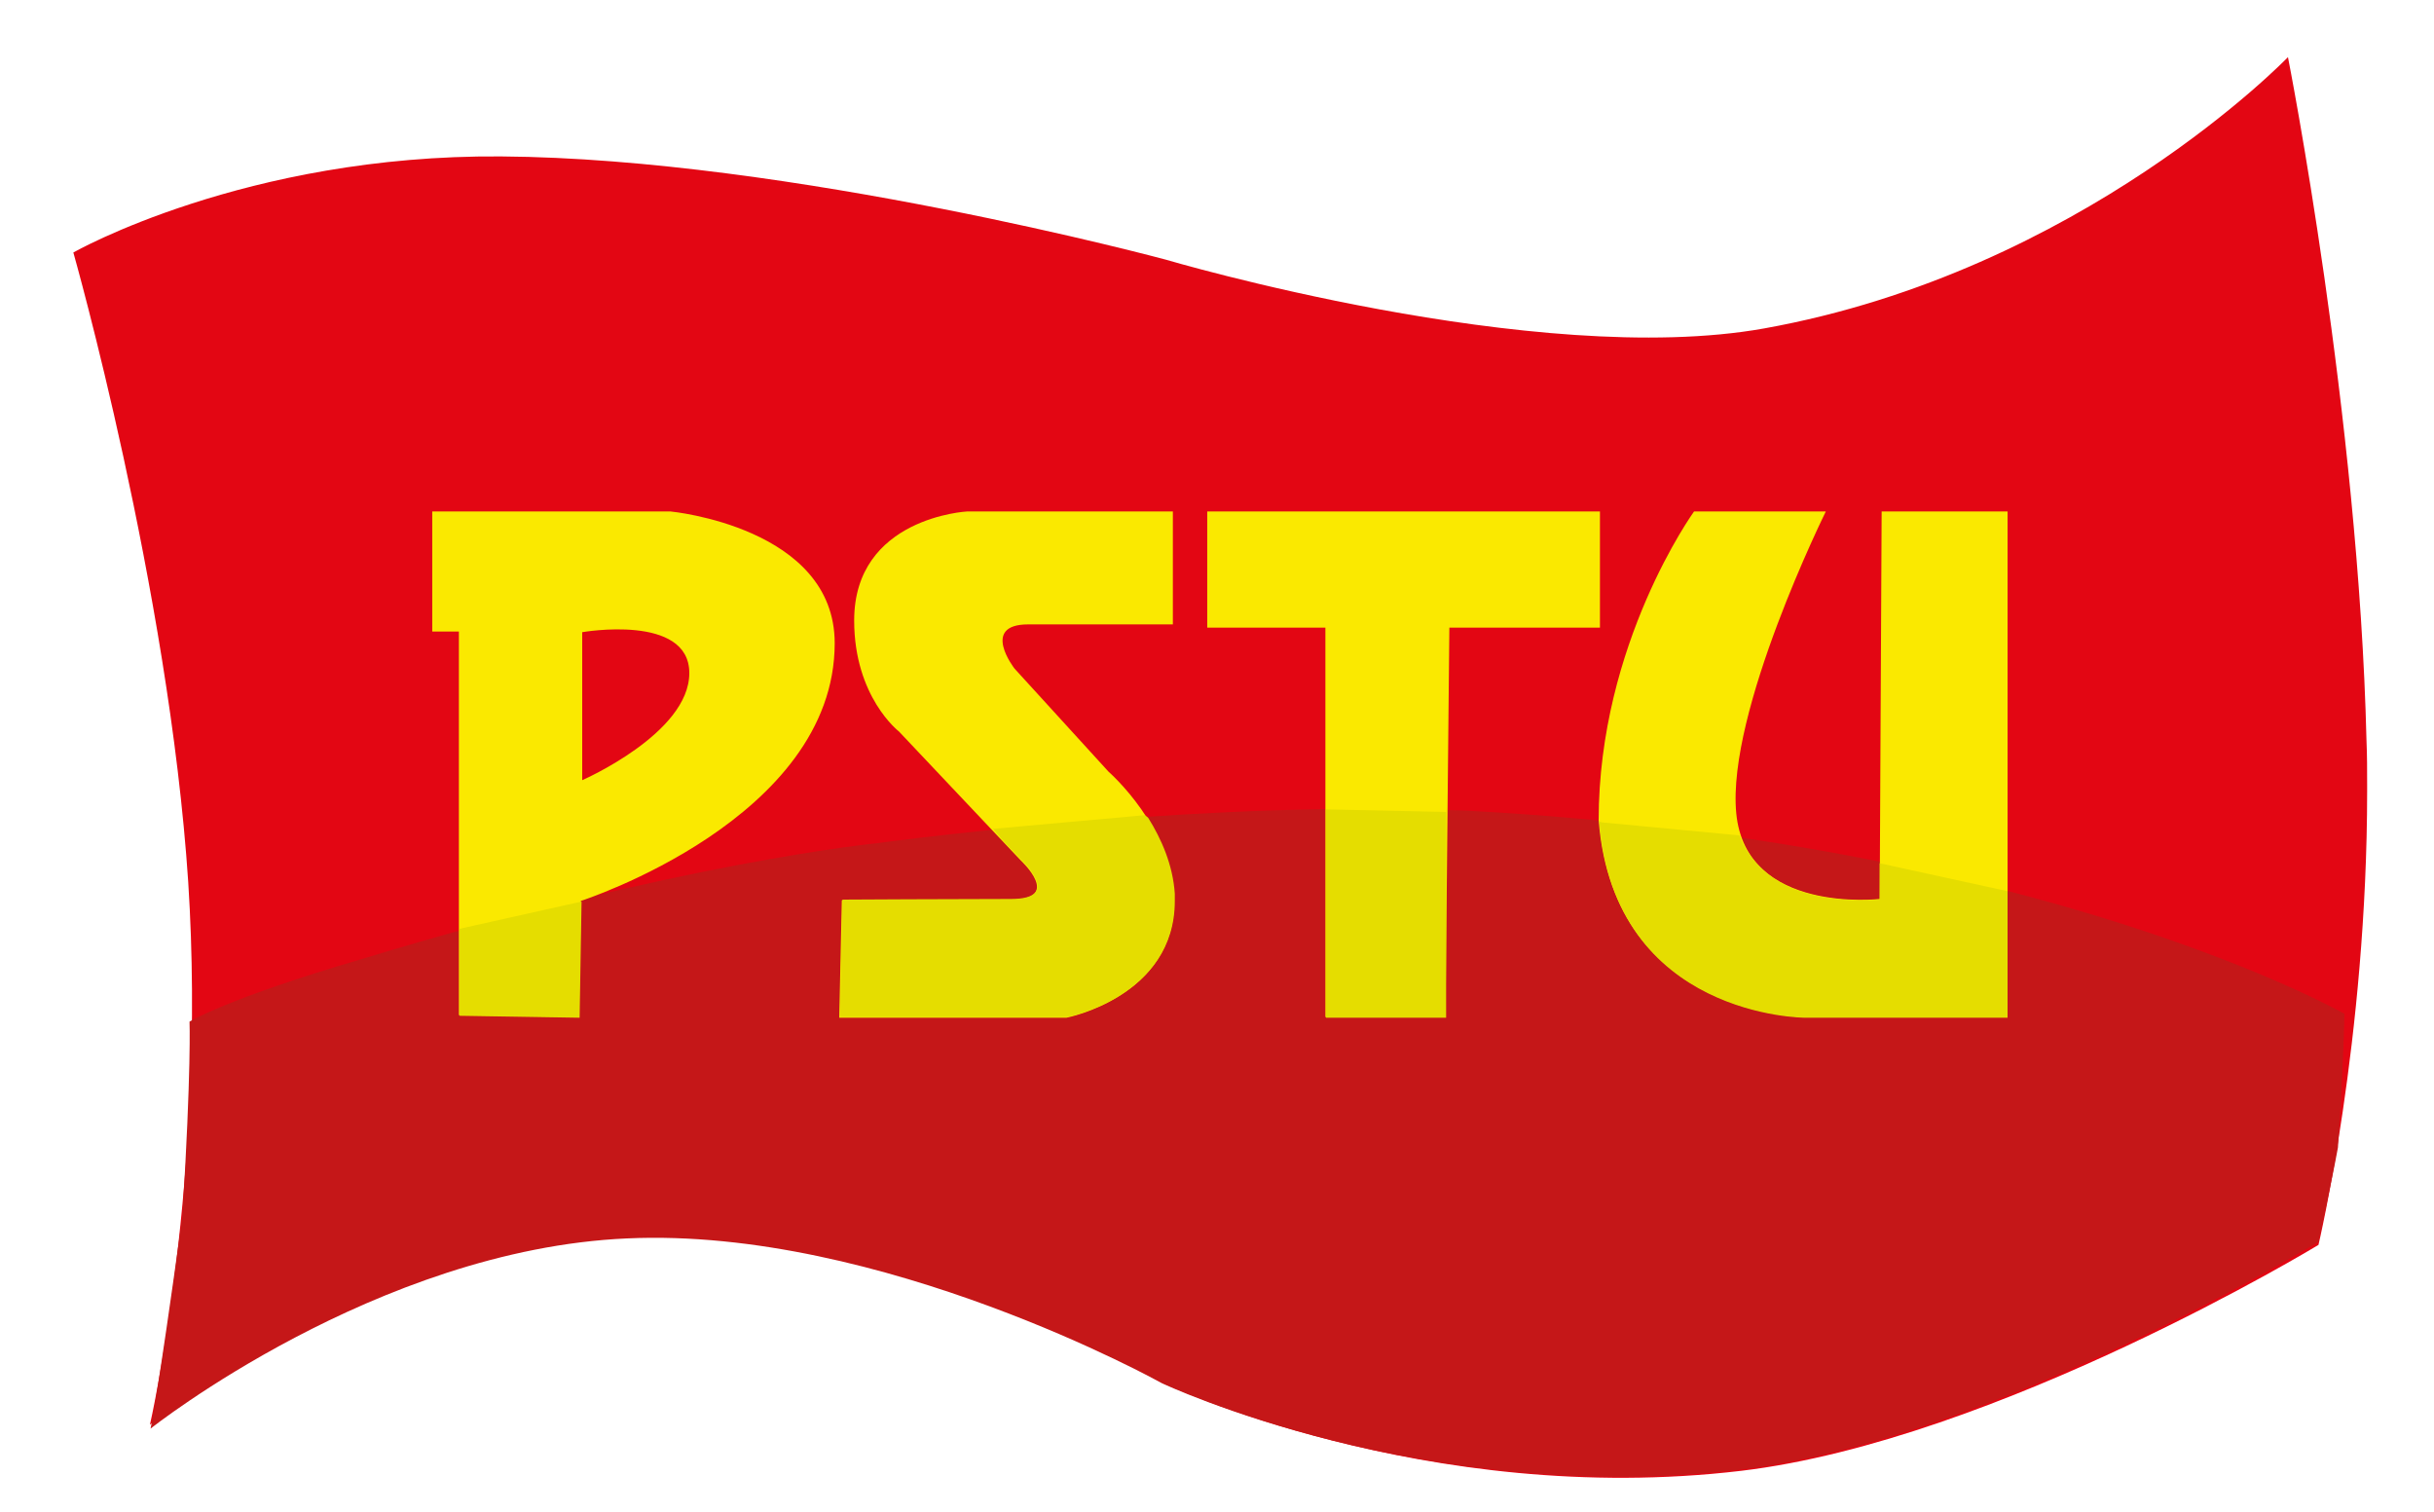 <?xml version="1.0" encoding="utf-8"?>
<!-- Generator: Adobe Illustrator 26.0.0, SVG Export Plug-In . SVG Version: 6.00 Build 0)  -->
<svg version="1.1" id="Camada_1" xmlns="http://www.w3.org/2000/svg" xmlns:xlink="http://www.w3.org/1999/xlink" x="0px" y="0px"
	 viewBox="0 0 375 233" style="enable-background:new 0 0 375 233;" xml:space="preserve">
<style type="text/css">
	.st0{fill:#E30613;}
	.st1{fill:#C51718;}
	.st2{fill:#FAE900;}
	.st3{fill:#E5DD00;}
</style>
<path class="st0" d="M271.8,50.6C236.7,56.9,179.6,40,179.6,40S121.7,24.4,77.2,24.1c-39.4-0.3-65.9,14.8-65.9,14.8
	s14.7,51.8,17.7,97c2.9,45.1-5.9,83.6-5.9,83.6s34.9-27.5,73.5-29.1C135.9,188.7,179,213,179,213s40.6,19.4,89.3,13.6
	c39.3-4.7,88.9-34.8,88.9-34.8s7.5-31.7,7.5-69.9V121c0-2.3,0-4.6-0.1-6.9C363.4,64,352.5,8.8,352.5,8.8S320.8,41.8,271.8,50.6"/>
<path class="st1" d="M210,124.6c-37.2,0.1-74.8,5.3-74.8,5.3s-30.8,3-79.6,17.9c-20.5,6-26.4,9.6-26.4,9.6s0.3,7.1-1.1,30
	c-4,28.9-4.9,32.7-4.9,32.7s34.8-27.6,73.4-29.3c39.2-1.8,82.4,22.3,82.4,22.3s40.6,19.2,89.4,13.3c39.3-4.8,88.8-35.1,88.8-35.1
	s2-9,3-14.5c0.9-13.2,1-20.6,1-20.6s-46.5-26.6-135.2-31.3C220.8,124.7,215.5,124.6,210,124.6C210.1,124.6,210.1,124.6,210,124.6"/>
<path class="st2" d="M89.7,97.4c0,0,16.5-2.9,16.5,6.3c0,9.3-16.5,16.5-16.5,16.5V97.4z M66.6,78.8v18.5h4.1v59.1l18.5,0.3l0.3-17.9
	c0,0,39.1-12.6,39.1-39.7c0-17.9-25.3-20.3-25.3-20.3H66.6z M149,78.8c0,0-17.4,0.9-17.4,16.8c0,11.8,6.9,17.1,6.9,17.1l18.8,19.9
	c0,0,6.5,6-1.6,6c-8.1,0-26,0.1-26,0.1l-0.4,18.1h35c0,0,16.6-3.2,16.6-17.9c0-11.2-10.1-20-10.1-20L156.3,103c0,0-5.3-6.8,2.1-6.8
	h22.3V78.8H149z M186,78.8v17.9h18.2v60h18.5l0.6-60h23.2V78.8H186z M289.9,78.8l-0.3,59.7c0,0-20.6,2.4-22.1-13.2
	c-1.5-15.6,13.8-46.5,13.8-46.5H261c0,0-14.7,20.3-14.7,47.6c2.4,30.3,31.8,30.3,31.8,30.3h31.2V78.8H289.9z"/>
<path class="st3" d="M70.8,143.1v13.4l18.5,0.3l0.3-17.9L70.8,143.1z M278.1,156.8h31.2v-19.5l-19.7-4.3l0,5.6
	c0,0-12.3,1.4-18.5-5.1c-1.3-1.3-2.4-2.8-3.1-4.8c-0.2,0.1-0.1,0-0.1,0l-21.1-2c0,0-0.4-0.1-0.4-0.2
	C248.7,156.8,278.1,156.8,278.1,156.8 M246.3,126.5C246.3,126.5,246.3,126.5,246.3,126.5C246.3,126.5,246.3,126.5,246.3,126.5
	 M153,127.7c0,0,1.5,1.8,2,2.3l2.4,2.5c0.1,0.1,6.4,6-1.6,6c-8.1,0-26,0.1-26,0.1l-0.4,18.1h35c0,0,16.6-3.2,16.6-17.9
	c0-0.4,0-0.7,0-1.1c-0.3-4.5-2.1-8.5-4.1-11.7c-0.3-0.3-0.6-0.4-0.6-0.4L153,127.7z M204.3,156.8h18.5l0-31.7l-18.5-0.4V156.8z"/>
</svg>
